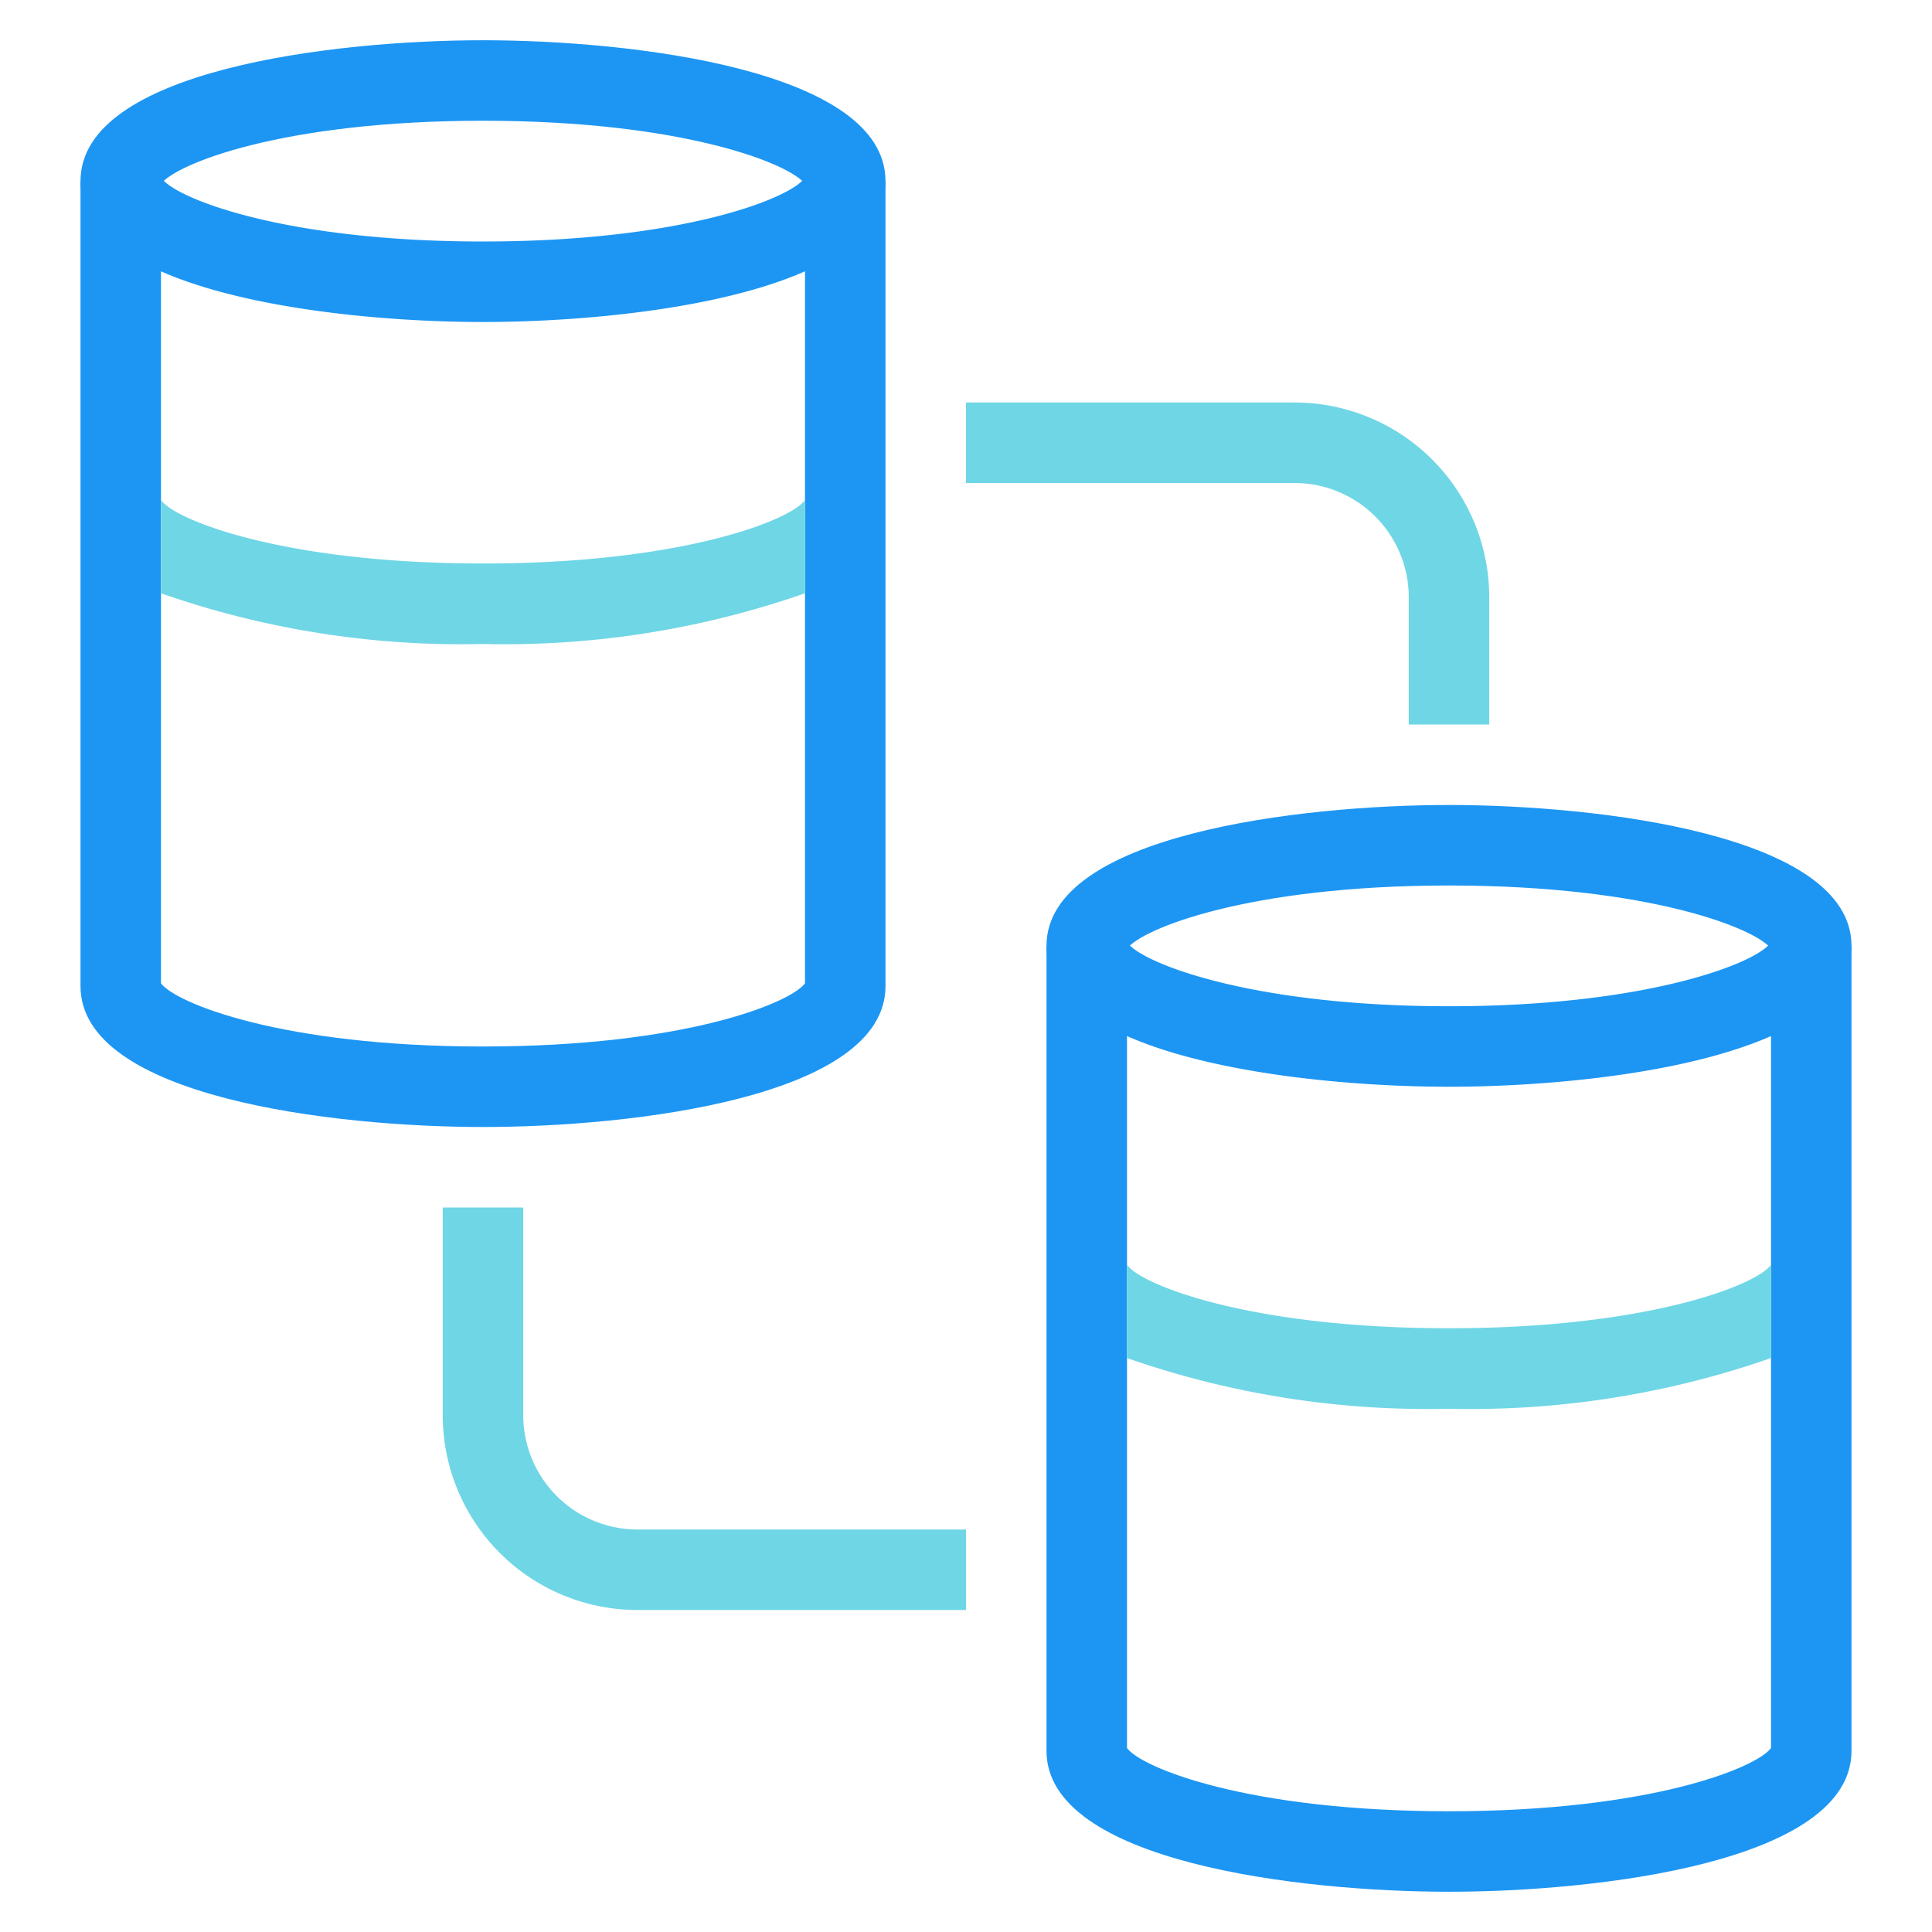 <svg id="图层_1" data-name="图层 1" xmlns="http://www.w3.org/2000/svg" viewBox="0 0 48 48"><defs><style>.cls-1{fill:#1d96f3;}.cls-2{fill:#6fd6e5;}</style></defs><title>icon1225</title><path class="cls-1" d="M12,28c-3.71,0-10-.74-10-3.5V4.5C2,1.74,8.29,1,12,1s10,.74,10,3.5v20C22,27.26,15.71,28,12,28ZM4,24.43c.36.49,3,1.57,8,1.57s7.64-1.08,8-1.57V4.57C19.64,4.08,17,3,12,3S4.36,4.08,4,4.57Z"/><path class="cls-1" d="M12,8C8.29,8,2,7.26,2,4.5H4a.19.19,0,0,0,0-.1C4.24,4.87,6.92,6,12,6s7.76-1.13,8-1.6a.19.19,0,0,0,0,.1h2C22,7.26,15.71,8,12,8Z"/><path class="cls-1" d="M36,47c-3.71,0-10-.74-10-3.5v-20c0-2.76,6.29-3.5,10-3.5s10,.74,10,3.5v20C46,46.26,39.71,47,36,47Zm-8-3.57c.36.49,3,1.57,8,1.57s7.64-1.08,8-1.57V23.57c-.36-.49-3-1.57-8-1.57s-7.64,1.08-8,1.57Z"/><path class="cls-1" d="M36,27c-3.71,0-10-.74-10-3.5h2a.19.19,0,0,0,0-.1c.26.47,2.94,1.6,8,1.6s7.76-1.13,8-1.6a.19.19,0,0,0,0,.1h2C46,26.26,39.71,27,36,27Z"/><path class="cls-2" d="M24,12h8.16A2.84,2.84,0,0,1,35,14.84V18h2V14.84A4.84,4.84,0,0,0,32.16,10H24Z"/><path class="cls-2" d="M24,38H15.84A2.84,2.84,0,0,1,13,35.16V30H11v5.16A4.84,4.84,0,0,0,15.84,40H24Z"/><path class="cls-2" d="M12,14c-5,0-7.69-1.1-8-1.58v2.32A22.62,22.62,0,0,0,12,16a22.62,22.62,0,0,0,8-1.26V12.42C19.69,12.9,17,14,12,14Z"/><path class="cls-2" d="M36,33c-5,0-7.69-1.1-8-1.58v2.32A22.62,22.62,0,0,0,36,35a22.62,22.62,0,0,0,8-1.26V31.42C43.69,31.9,41,33,36,33Z"/></svg>